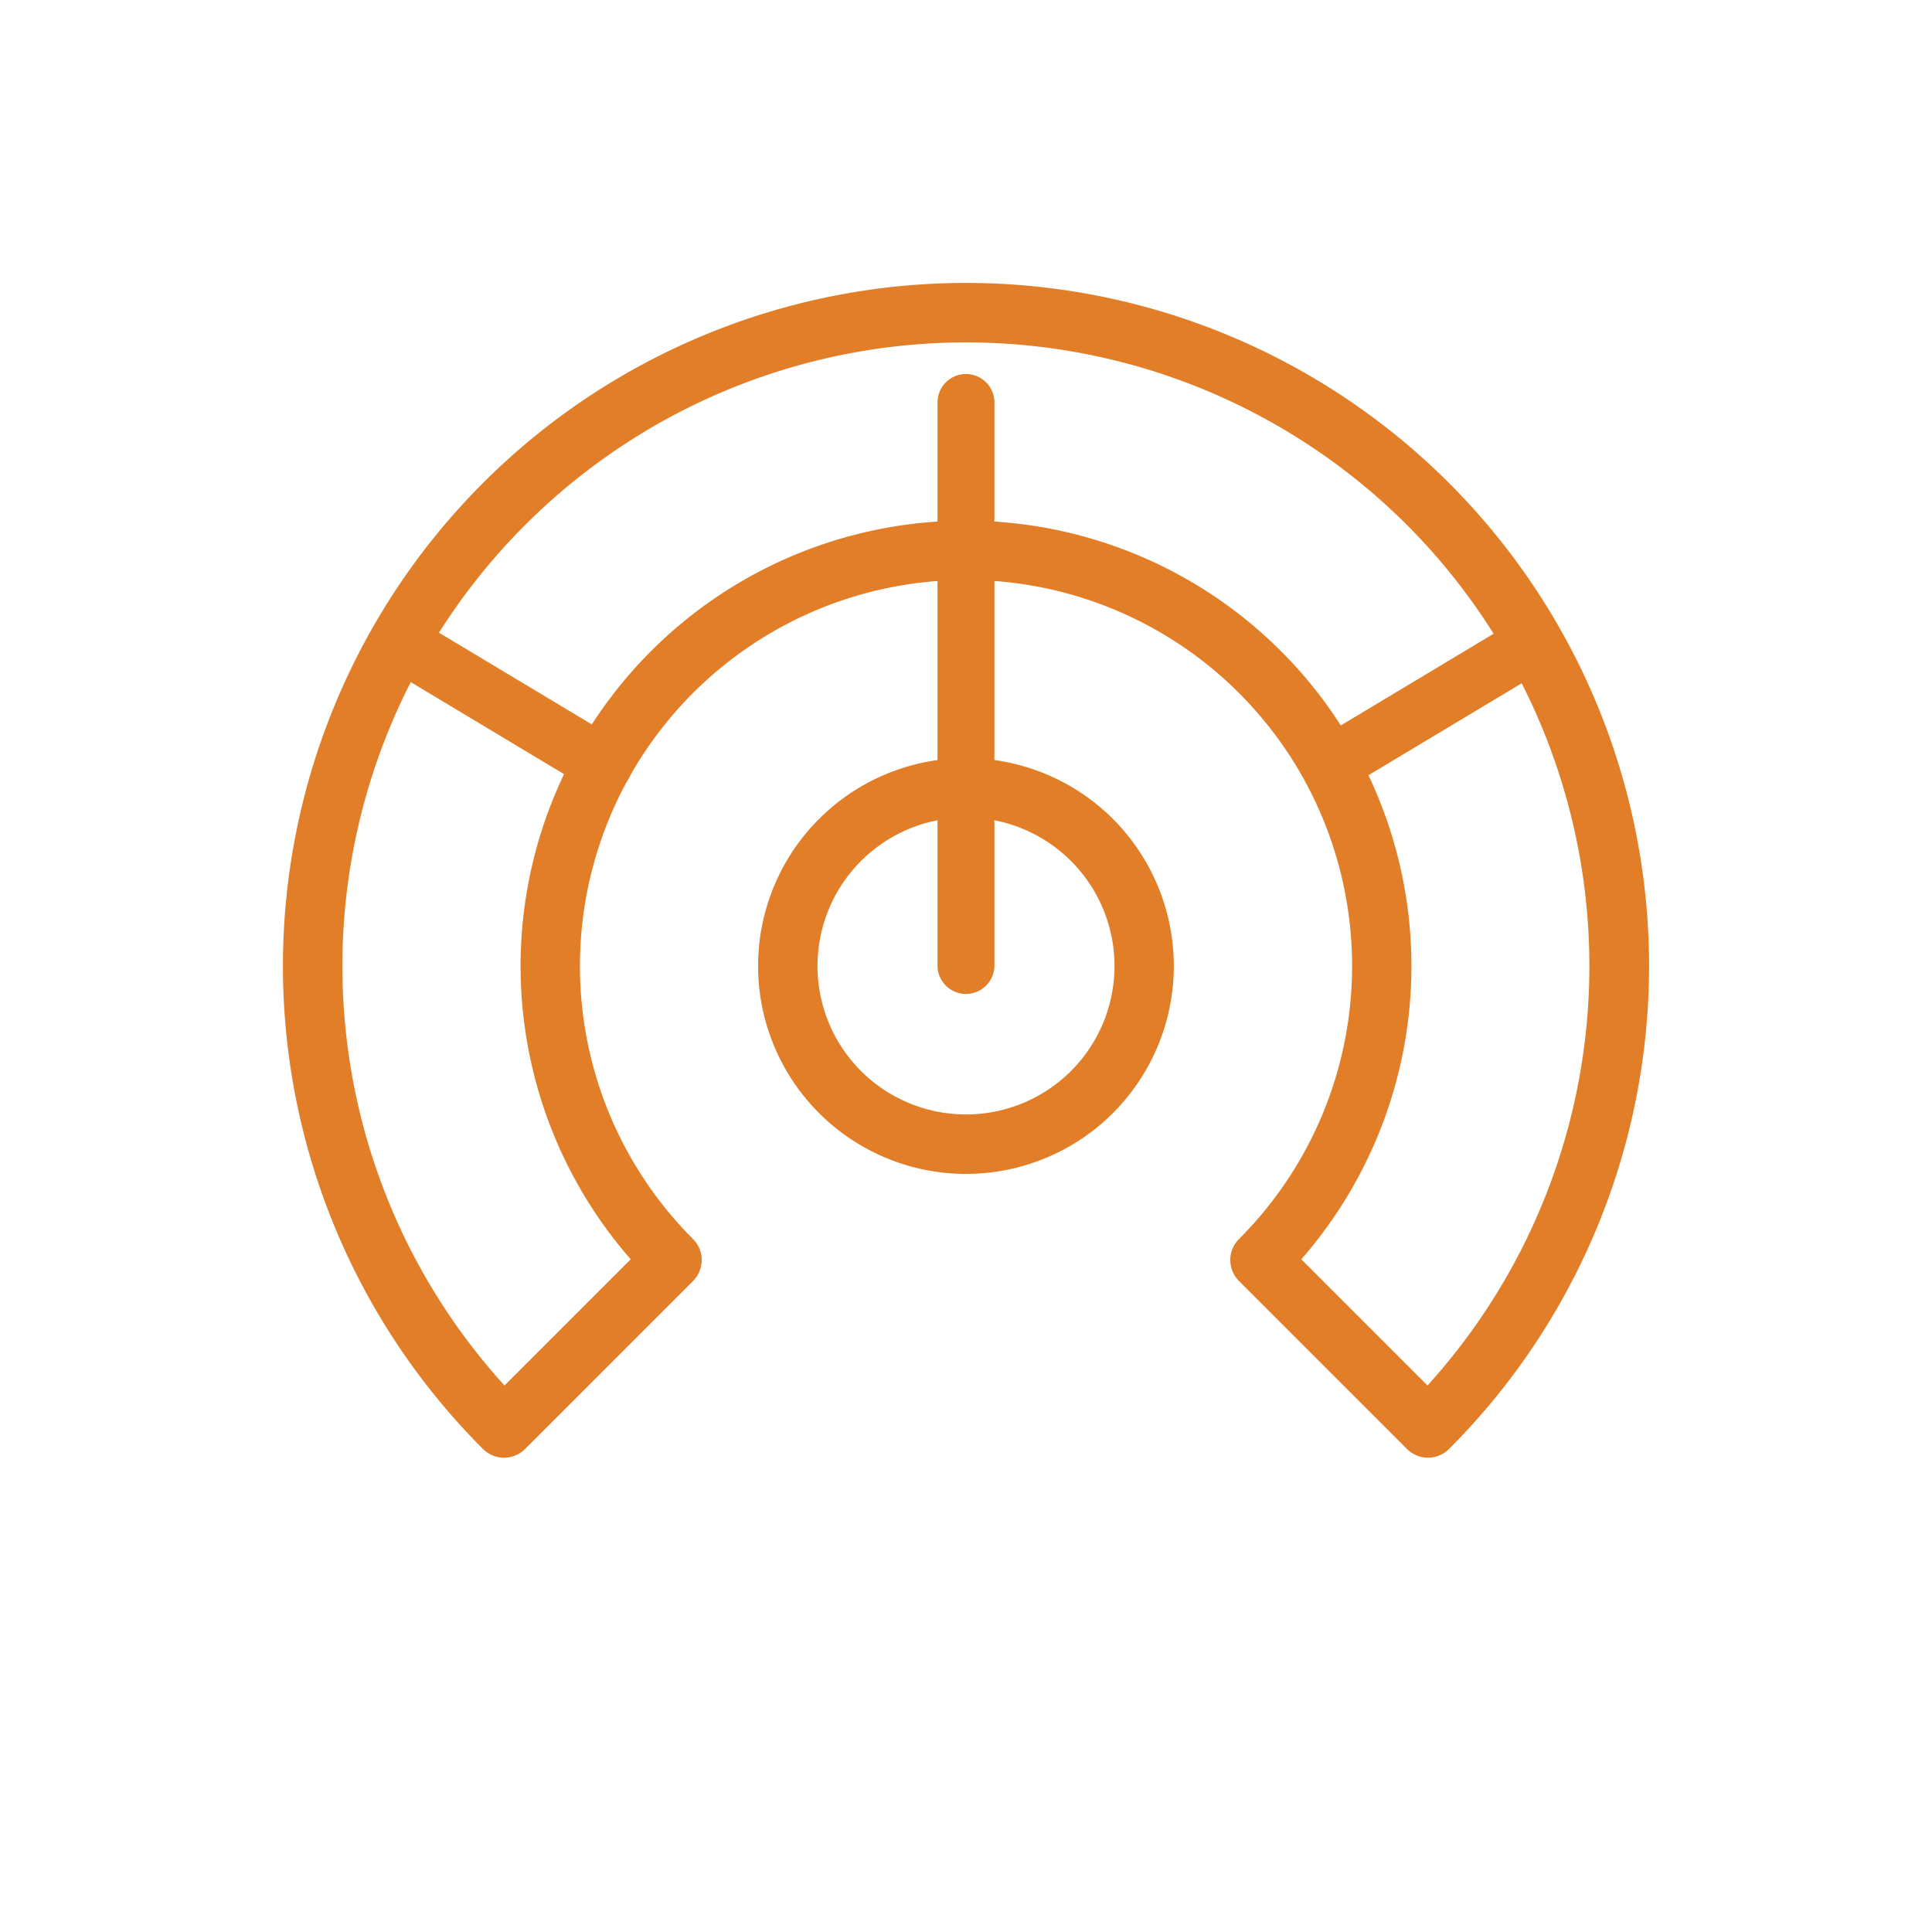 <svg xmlns="http://www.w3.org/2000/svg" width="135.764" height="135.765" viewBox="0 0 135.764 135.765">
  <g id="pie-chart" transform="translate(67.882 135.765) rotate(-135)">
    <g id="Group_15022" data-name="Group 15022">
      <g id="Group_15021" data-name="Group 15021">
        <path id="Path_21034" data-name="Path 21034" d="M48,0a2.088,2.088,0,0,0-2.087,2.087v16.7A2.088,2.088,0,0,0,48,20.87,27.13,27.13,0,1,1,20.869,48a2.088,2.088,0,0,0-2.087-2.087H2.087A2.088,2.088,0,0,0,0,48,48,48,0,1,0,48,0Zm0,91.826A43.879,43.879,0,0,1,4.224,50.087H16.767a31.3,31.3,0,1,0,33.32-33.32V4.224A43.826,43.826,0,0,1,48,91.826Z" fill="#e27e28"/>
        <path id="Path_21035" data-name="Path 21035" d="M14.609,29.218A14.609,14.609,0,1,0,0,14.609,14.625,14.625,0,0,0,14.609,29.218Zm0-25.044A10.435,10.435,0,1,1,4.174,14.609,10.447,10.447,0,0,1,14.609,4.174Z" transform="translate(33.391 33.391)" fill="#e27e28"/>
      </g>
    </g>
    <path id="Line_1365" data-name="Line 1365" d="M2,8A2,2,0,0,1,1.515,4.06l16-4a2,2,0,1,1,.97,3.881l-16,4A2.005,2.005,0,0,1,2,8Z" transform="translate(74.003 34)" fill="#e27e28"/>
    <path id="Line_1363" data-name="Line 1363" d="M30,32a1.994,1.994,0,0,1-1.414-.586l-28-28A2,2,0,0,1,3.414.586l28,28A2,2,0,0,1,30,32Z" transform="translate(46.004 46)" fill="#e27e28"/>
    <path id="Line_1365-2" data-name="Line 1365" d="M2,0a2,2,0,0,0-.483,3.941l16,4a2,2,0,1,0,.97-3.88l-16-4A2.005,2.005,0,0,0,2,0Z" transform="translate(41.883 74.125) rotate(90)" fill="#e27e28"/>
  </g>
</svg>
